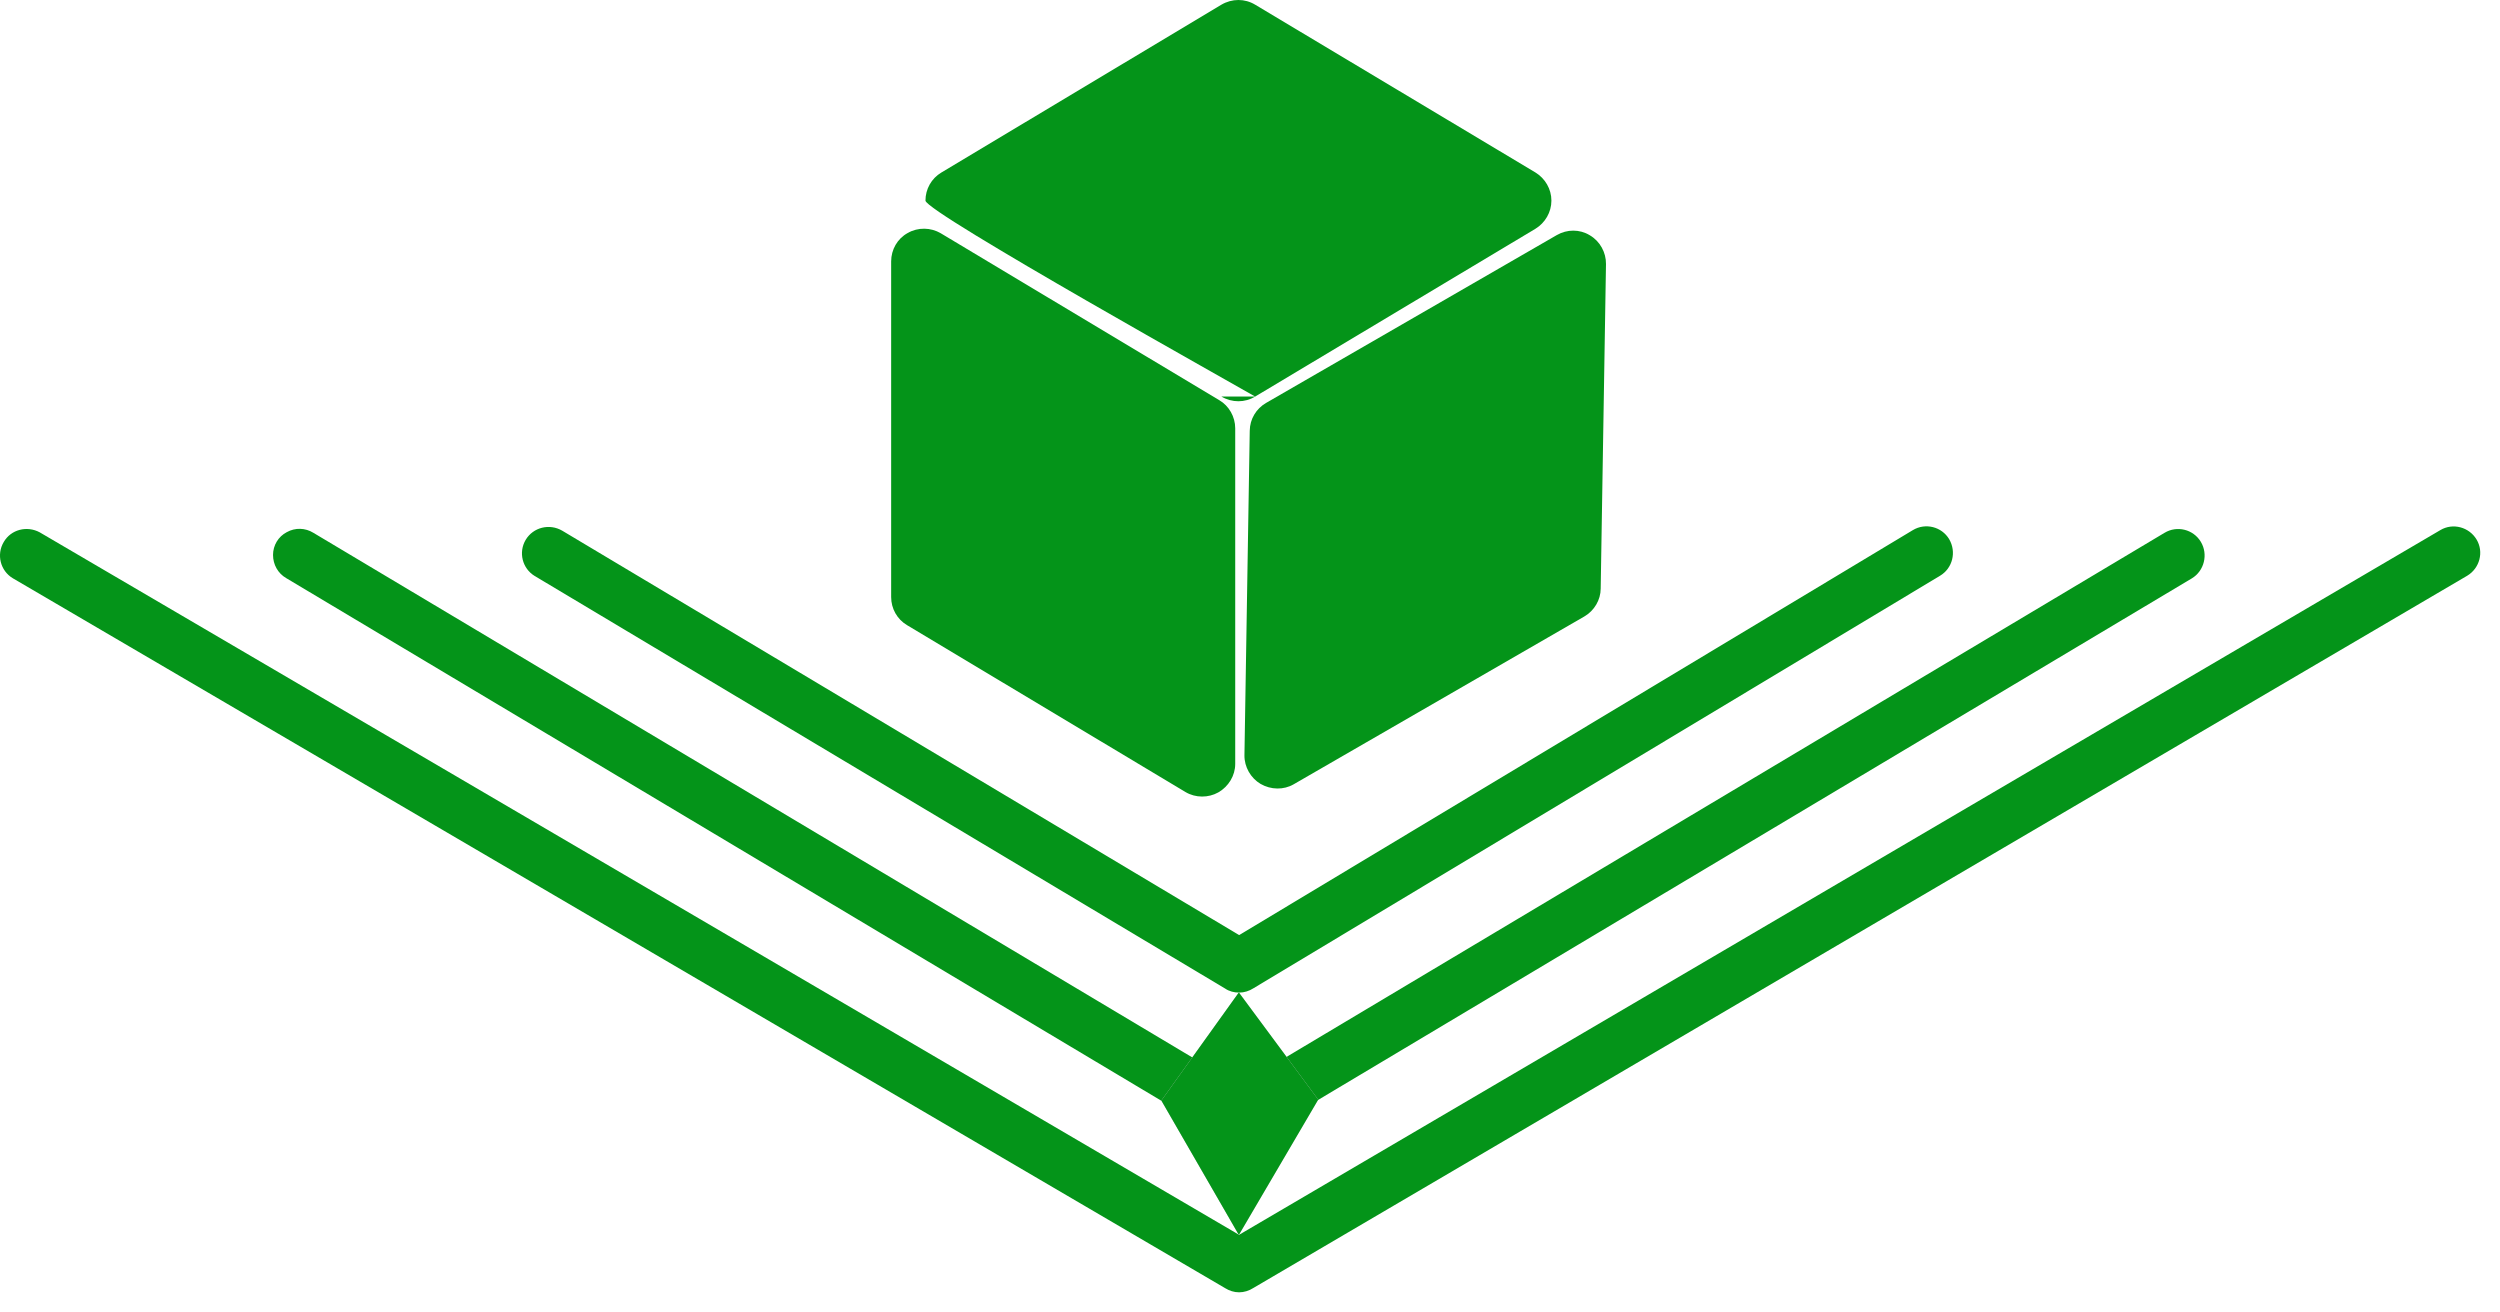 <svg xmlns="http://www.w3.org/2000/svg" xmlns:xlink="http://www.w3.org/1999/xlink" width="80" height="42" viewBox="0 0 80 42" fill="none"><g opacity="1" transform="translate(0 0)  rotate(0 39.683 20.675)"><g opacity="1" transform="translate(28.517 0)  rotate(0 13.856 12.809)"><path id="路径_1662" fill-rule="evenodd" style="fill:#049419" transform="translate(0 7.316)  rotate(0 5.504 9.087)" opacity="1" d="M0.53,0.14C0.2,0.32 0,0.67 0,1.05L0,11.79C0,12.16 0.19,12.5 0.51,12.69L9.42,18.03C9.74,18.22 10.15,18.22 10.47,18.04C10.8,17.85 11.01,17.5 11.01,17.13L11.01,6.39C11.01,6.02 10.81,5.67 10.5,5.49L1.59,0.15C1.27,-0.04 0.86,-0.05 0.53,0.14Z " /><path id="路径_1660" fill-rule="evenodd" style="fill:#049419" transform="translate(1.098 0)  rotate(0 10.014 6.419)" opacity="1" d="M19.52 5.52L10.55 0.15C10.22 -0.05 9.81 -0.05 9.47 0.15L0.51 5.52C0.19 5.71 0 6.05 0 6.42C0 6.79 10.24 12.5 10.55 12.69L9.47 12.69C9.81 12.89 10.22 12.89 10.55 12.69L19.52 7.32C19.83 7.13 20.03 6.79 20.03 6.42C20.03 6.05 19.83 5.71 19.52 5.52Z" /><path id="路径_1662" fill-rule="evenodd" style="fill:#049419" transform="translate(11.588 7.221)  rotate(60 5.504 9.087)" opacity="1" d="M0.53,0.14C0.2,0.32 0,0.67 0,1.05L0,11.79C0,12.16 0.19,12.5 0.51,12.69L9.42,18.03C9.74,18.22 10.15,18.22 10.47,18.04C10.8,17.85 11.01,17.5 11.01,17.13L11.01,6.39C11.01,6.02 10.81,5.67 10.5,5.49L1.59,0.15C1.27,-0.04 0.86,-0.05 0.53,0.14Z " /></g><g opacity="1" transform="translate(0 16.844)  rotate(0 39.683 12.253)"><path id="路径_1663" fill-rule="evenodd" style="fill:#049419" transform="translate(0 0)  rotate(0 39.683 12.253)" opacity="1" d="M39.21,24.38C39.34,24.46 39.49,24.51 39.65,24.51C39.81,24.51 39.97,24.46 40.11,24.37L78.95,1.58C79.35,1.34 79.49,0.82 79.25,0.42C79.01,0.02 78.49,-0.12 78.09,0.12L39.65,22.67L1.27,0.19C0.86,-0.03 0.35,0.1 0.12,0.5C-0.12,0.9 0.01,1.42 0.41,1.66L39.21,24.38Z " /></g><g opacity="1" transform="translate(8.737 16.919)  rotate(0 30.907 9.823)"><path id="路径_1664" fill-rule="evenodd" style="fill:#049419" transform="translate(0 0)  rotate(0 30.907 9.823)" opacity="1" d="M30.91,19.65C31.08,19.65 31.24,19.6 31.38,19.51L61.4,1.59C61.8,1.35 61.93,0.82 61.69,0.42C61.45,0.02 60.93,-0.11 60.53,0.13L30.91,17.81L1.29,0.13C1.03,-0.03 0.71,-0.04 0.44,0.11C0.17,0.25 0,0.53 0,0.84C0,1.15 0.16,1.43 0.42,1.58L30.46,19.52C30.6,19.6 30.75,19.65 30.91,19.65Z " /></g><g opacity="1" transform="translate(16.703 16.843)  rotate(0 22.897 7.46)"><g opacity="1" transform="translate(0 0)  rotate(0 22.897 7.46)"><path id="路径_1665" fill-rule="evenodd" style="fill:#049419" transform="translate(0 0)  rotate(0 22.897 7.46)" opacity="1" d="M22.5,14.79C22.63,14.88 22.79,14.92 22.95,14.92C23.11,14.92 23.27,14.87 23.41,14.78L45.38,1.58C45.78,1.34 45.91,0.82 45.67,0.41C45.43,0.01 44.91,-0.12 44.51,0.12L22.95,13.08L1.29,0.14C0.88,-0.1 0.36,0.03 0.12,0.43C-0.12,0.83 0.01,1.35 0.41,1.59L22.5,14.79Z " /></g></g><g opacity="1" transform="translate(37.163 31.758)  rotate(0 2.51 3.879)"><path id="路径_1666" fill-rule="evenodd" style="fill:#CCCCCC" transform="translate(0 0)  rotate(0 2.51 3.879)" opacity="1" d="M5.02,3.43L2.48,0L0,3.46L2.48,7.76L5.02,3.43Z " /><path id="路径_1666" fill-rule="evenodd" style="fill:#049419" transform="translate(0 0)  rotate(0 2.51 3.879)" opacity="1" d="M5.02,3.43L2.48,0L0,3.46L2.48,7.76L5.02,3.43Z " /></g></g></svg>
